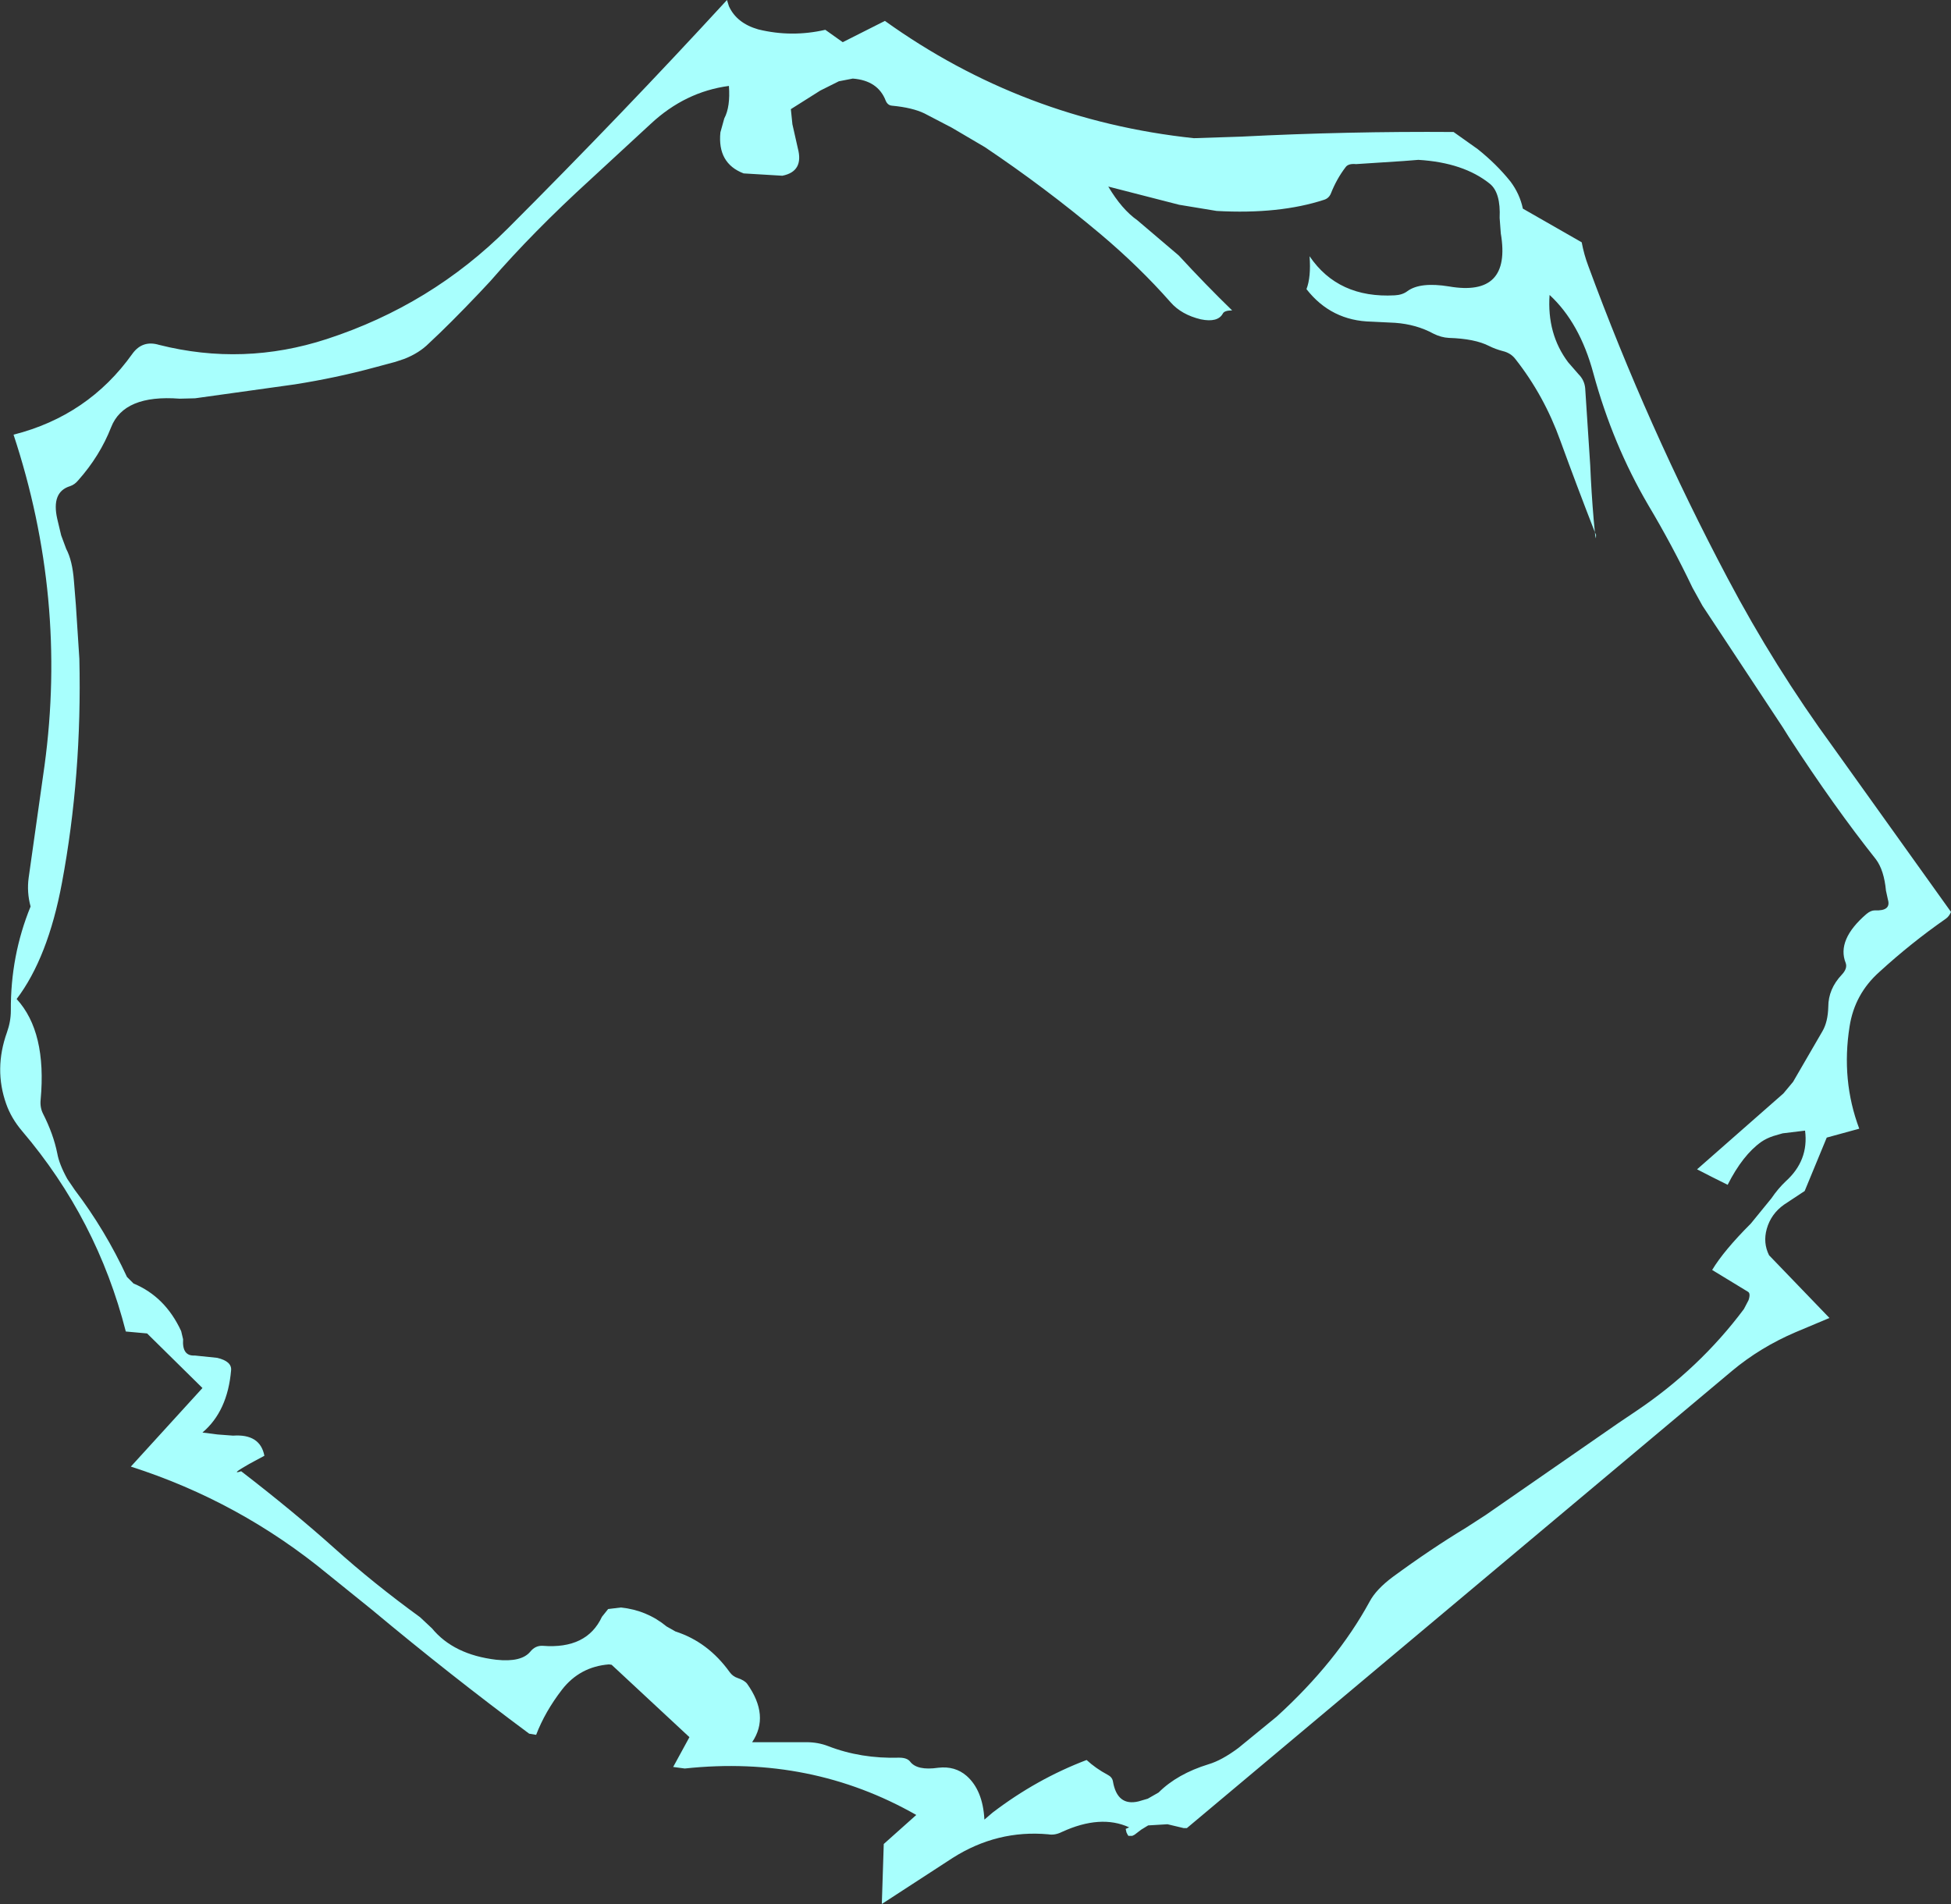 <?xml version="1.0" encoding="UTF-8" standalone="no"?>
<svg xmlns:xlink="http://www.w3.org/1999/xlink" height="245.95px" width="252.0px" xmlns="http://www.w3.org/2000/svg">
  <rect width="100%" height="100%" fill="#333333" stroke="none"/>
  <g transform="matrix(1.0, 0.0, 0.0, 1.0, 123.15, 120.1)">
    <path d="M60.05 -99.45 L58.15 -99.3 52.0 -98.9 Q51.0 -99.0 50.65 -98.5 49.5 -97.0 48.75 -95.1 48.5 -94.5 47.9 -94.3 42.1 -92.4 34.0 -92.85 L29.15 -93.65 20.0 -96.0 Q21.75 -93.05 23.75 -91.65 L29.1 -87.1 Q32.6 -83.3 36.0 -80.0 35.0 -80.0 34.8 -79.6 34.15 -78.4 31.95 -78.85 29.45 -79.45 28.05 -81.05 24.0 -85.65 18.95 -89.9 11.8 -95.9 4.05 -101.1 L-0.2 -103.6 -3.75 -105.45 Q-5.3 -106.2 -7.95 -106.45 -8.5 -106.5 -8.75 -107.1 -9.75 -109.7 -13.0 -109.95 L-14.8 -109.6 -17.2 -108.4 -21.0 -106.0 -20.8 -104.05 -20.1 -100.95 Q-19.3 -97.95 -22.1 -97.4 L-27.1 -97.7 Q-30.5 -99.0 -30.1 -103.0 L-29.6 -104.8 Q-28.8 -106.3 -29.0 -109.0 -34.65 -108.25 -39.1 -104.1 L-46.9 -96.9 Q-54.3 -90.15 -59.8 -83.8 L-61.25 -82.25 Q-65.05 -78.25 -67.75 -75.75 -69.0 -74.5 -70.9 -73.75 L-72.1 -73.35 -74.9 -72.6 Q-79.7 -71.3 -85.05 -70.45 L-97.95 -68.65 -99.95 -68.6 Q-107.15 -69.15 -108.8 -64.9 -110.25 -61.2 -113.05 -58.05 -113.5 -57.5 -114.1 -57.3 -116.55 -56.55 -115.75 -53.05 L-115.25 -50.95 -114.6 -49.2 Q-113.8 -47.7 -113.6 -45.05 L-113.35 -41.95 -112.9 -35.0 Q-112.55 -19.95 -115.15 -6.05 -116.95 3.6 -121.0 8.95 -117.1 13.2 -117.9 21.95 -118.0 22.95 -117.6 23.75 -116.25 26.4 -115.75 28.9 -115.5 30.3 -114.45 32.2 L-113.5 33.6 Q-109.55 38.8 -106.75 44.85 L-105.9 45.7 Q-101.8 47.4 -99.75 51.85 L-99.5 52.9 Q-99.65 55.1 -98.0 55.0 L-95.1 55.3 Q-93.2 55.75 -93.3 56.9 -93.75 62.2 -97.0 64.95 L-95.05 65.2 -93.05 65.35 Q-89.55 65.1 -89.0 67.95 L-90.95 69.0 Q-93.5 70.45 -92.0 69.95 -85.25 75.15 -79.95 79.9 -74.95 84.4 -68.9 88.8 L-67.35 90.25 Q-64.55 93.65 -59.05 94.3 -55.8 94.65 -54.65 93.25 -54.0 92.45 -53.05 92.5 -47.35 92.95 -45.4 88.75 L-44.6 87.75 -42.95 87.55 Q-39.6 87.9 -37.05 90.0 L-35.9 90.65 Q-31.7 92.0 -28.9 95.9 -28.5 96.45 -27.9 96.65 -27.0 96.95 -26.65 97.4 -23.7 101.55 -26.0 104.95 L-19.0 104.95 Q-17.5 104.95 -16.2 105.45 -11.95 107.1 -7.0 106.95 -6.0 106.95 -5.6 107.45 -4.7 108.65 -1.95 108.25 0.2 108.0 1.7 109.3 3.8 111.15 4.0 114.95 L5.05 114.05 Q10.75 109.7 17.2 107.25 18.4 108.35 19.9 109.15 20.5 109.45 20.6 110.0 21.15 113.25 23.9 112.6 L25.1 112.25 26.5 111.45 Q28.9 109.05 32.95 107.8 34.65 107.3 36.8 105.7 L41.75 101.65 Q49.5 94.6 53.75 86.8 54.6 85.2 56.75 83.6 61.65 80.0 66.2 77.25 L68.75 75.6 85.85 63.75 88.15 62.2 Q96.35 56.7 102.1 49.0 L102.7 47.85 Q103.0 46.95 102.6 46.75 L98.0 43.95 Q99.5 41.45 103.0 37.95 L105.65 34.7 Q106.5 33.45 107.5 32.5 110.5 29.8 110.0 25.95 L107.1 26.3 105.9 26.65 Q105.0 26.95 104.35 27.4 101.95 29.1 100.0 32.95 L98.0 31.95 96.05 30.95 107.2 21.15 108.45 19.65 112.25 13.1 Q112.95 11.9 113.0 9.95 113.0 7.65 114.75 5.8 115.5 5.0 115.25 4.3 114.05 1.3 117.95 -2.05 118.5 -2.5 119.0 -2.5 121.15 -2.4 120.7 -3.9 L120.45 -5.05 Q120.2 -7.7 119.15 -9.1 113.75 -15.9 107.9 -24.9 L107.15 -26.1 96.75 -41.85 95.45 -44.2 Q92.85 -49.65 89.75 -54.85 85.15 -62.7 82.65 -71.9 80.9 -78.4 77.0 -82.0 76.65 -76.95 79.4 -73.3 L80.75 -71.75 Q81.5 -71.0 81.6 -69.95 L82.25 -60.0 Q82.4 -56.45 82.7 -52.95 L82.85 -51.35 Q80.55 -57.25 78.4 -63.15 76.3 -69.0 72.6 -73.7 72.0 -74.5 70.95 -74.75 70.0 -75.0 69.2 -75.4 67.35 -76.35 64.0 -76.45 63.0 -76.5 62.0 -77.0 59.8 -78.2 57.05 -78.4 L54.0 -78.55 Q48.8 -78.65 45.6 -82.75 46.2 -84.3 46.0 -87.0 49.7 -81.55 57.0 -81.95 58.0 -82.0 58.65 -82.5 60.3 -83.7 64.0 -83.1 72.1 -81.7 70.7 -89.95 L70.55 -91.95 Q70.7 -95.2 69.3 -96.35 65.9 -99.1 60.05 -99.45 M31.05 -102.25 L37.15 -102.45 Q50.9 -103.15 64.6 -103.05 L67.7 -100.85 Q70.15 -98.9 71.95 -96.65 73.15 -95.05 73.55 -93.15 L81.15 -88.8 Q81.45 -87.2 82.0 -85.75 89.65 -64.95 100.0 -45.4 106.05 -33.95 113.65 -23.55 L128.85 -2.3 Q128.6 -1.7 128.15 -1.4 123.7 1.7 119.6 5.45 116.4 8.3 115.75 12.5 114.65 19.45 117.0 25.7 L112.8 26.85 109.95 33.75 107.3 35.5 Q105.6 36.7 105.05 38.65 104.55 40.45 105.35 42.05 L113.15 50.15 108.75 52.0 Q104.2 53.95 100.55 57.0 L30.15 116.05 29.75 116.05 27.65 115.55 25.15 115.7 24.25 116.25 23.4 116.9 23.1 117.05 22.8 117.05 22.6 117.05 22.5 116.9 22.35 116.6 22.25 116.15 22.7 115.95 Q19.0 114.25 14.0 116.55 13.1 117.0 12.25 116.85 5.65 116.25 -0.1 119.9 L-9.25 125.85 -9.0 118.1 -4.8 114.35 Q-18.4 106.6 -34.7 108.35 L-36.2 108.15 -34.1 104.3 -44.15 94.95 -44.5 94.9 Q-48.25 95.2 -50.55 98.15 -52.75 101.0 -53.9 104.0 L-54.8 103.85 Q-65.1 96.2 -75.1 87.85 L-80.8 83.25 Q-92.2 73.85 -106.25 69.35 L-97.0 59.2 -104.15 52.15 -106.9 51.9 Q-110.6 37.4 -120.3 26.0 -121.7 24.35 -122.35 22.5 -123.95 18.0 -122.25 13.25 -121.75 11.85 -121.75 10.45 -121.8 3.35 -119.2 -3.0 -119.7 -4.85 -119.45 -6.7 L-117.4 -21.2 Q-114.45 -42.9 -121.4 -63.95 -111.75 -66.4 -106.05 -74.4 -104.75 -76.2 -102.6 -75.55 -91.7 -72.8 -80.95 -76.3 -67.45 -80.7 -57.55 -90.6 -42.8 -105.35 -29.25 -120.1 L-29.0 -119.3 Q-28.0 -117.1 -25.2 -116.3 -20.9 -115.25 -16.55 -116.25 L-14.3 -114.65 -8.85 -117.4 Q9.0 -104.6 31.05 -102.25 M82.85 -51.35 L83.0 -51.0 Q83.0 -50.05 82.85 -51.35" fill="#a8fffd" fill-rule="evenodd" stroke="none"/>
  </g>
</svg>
